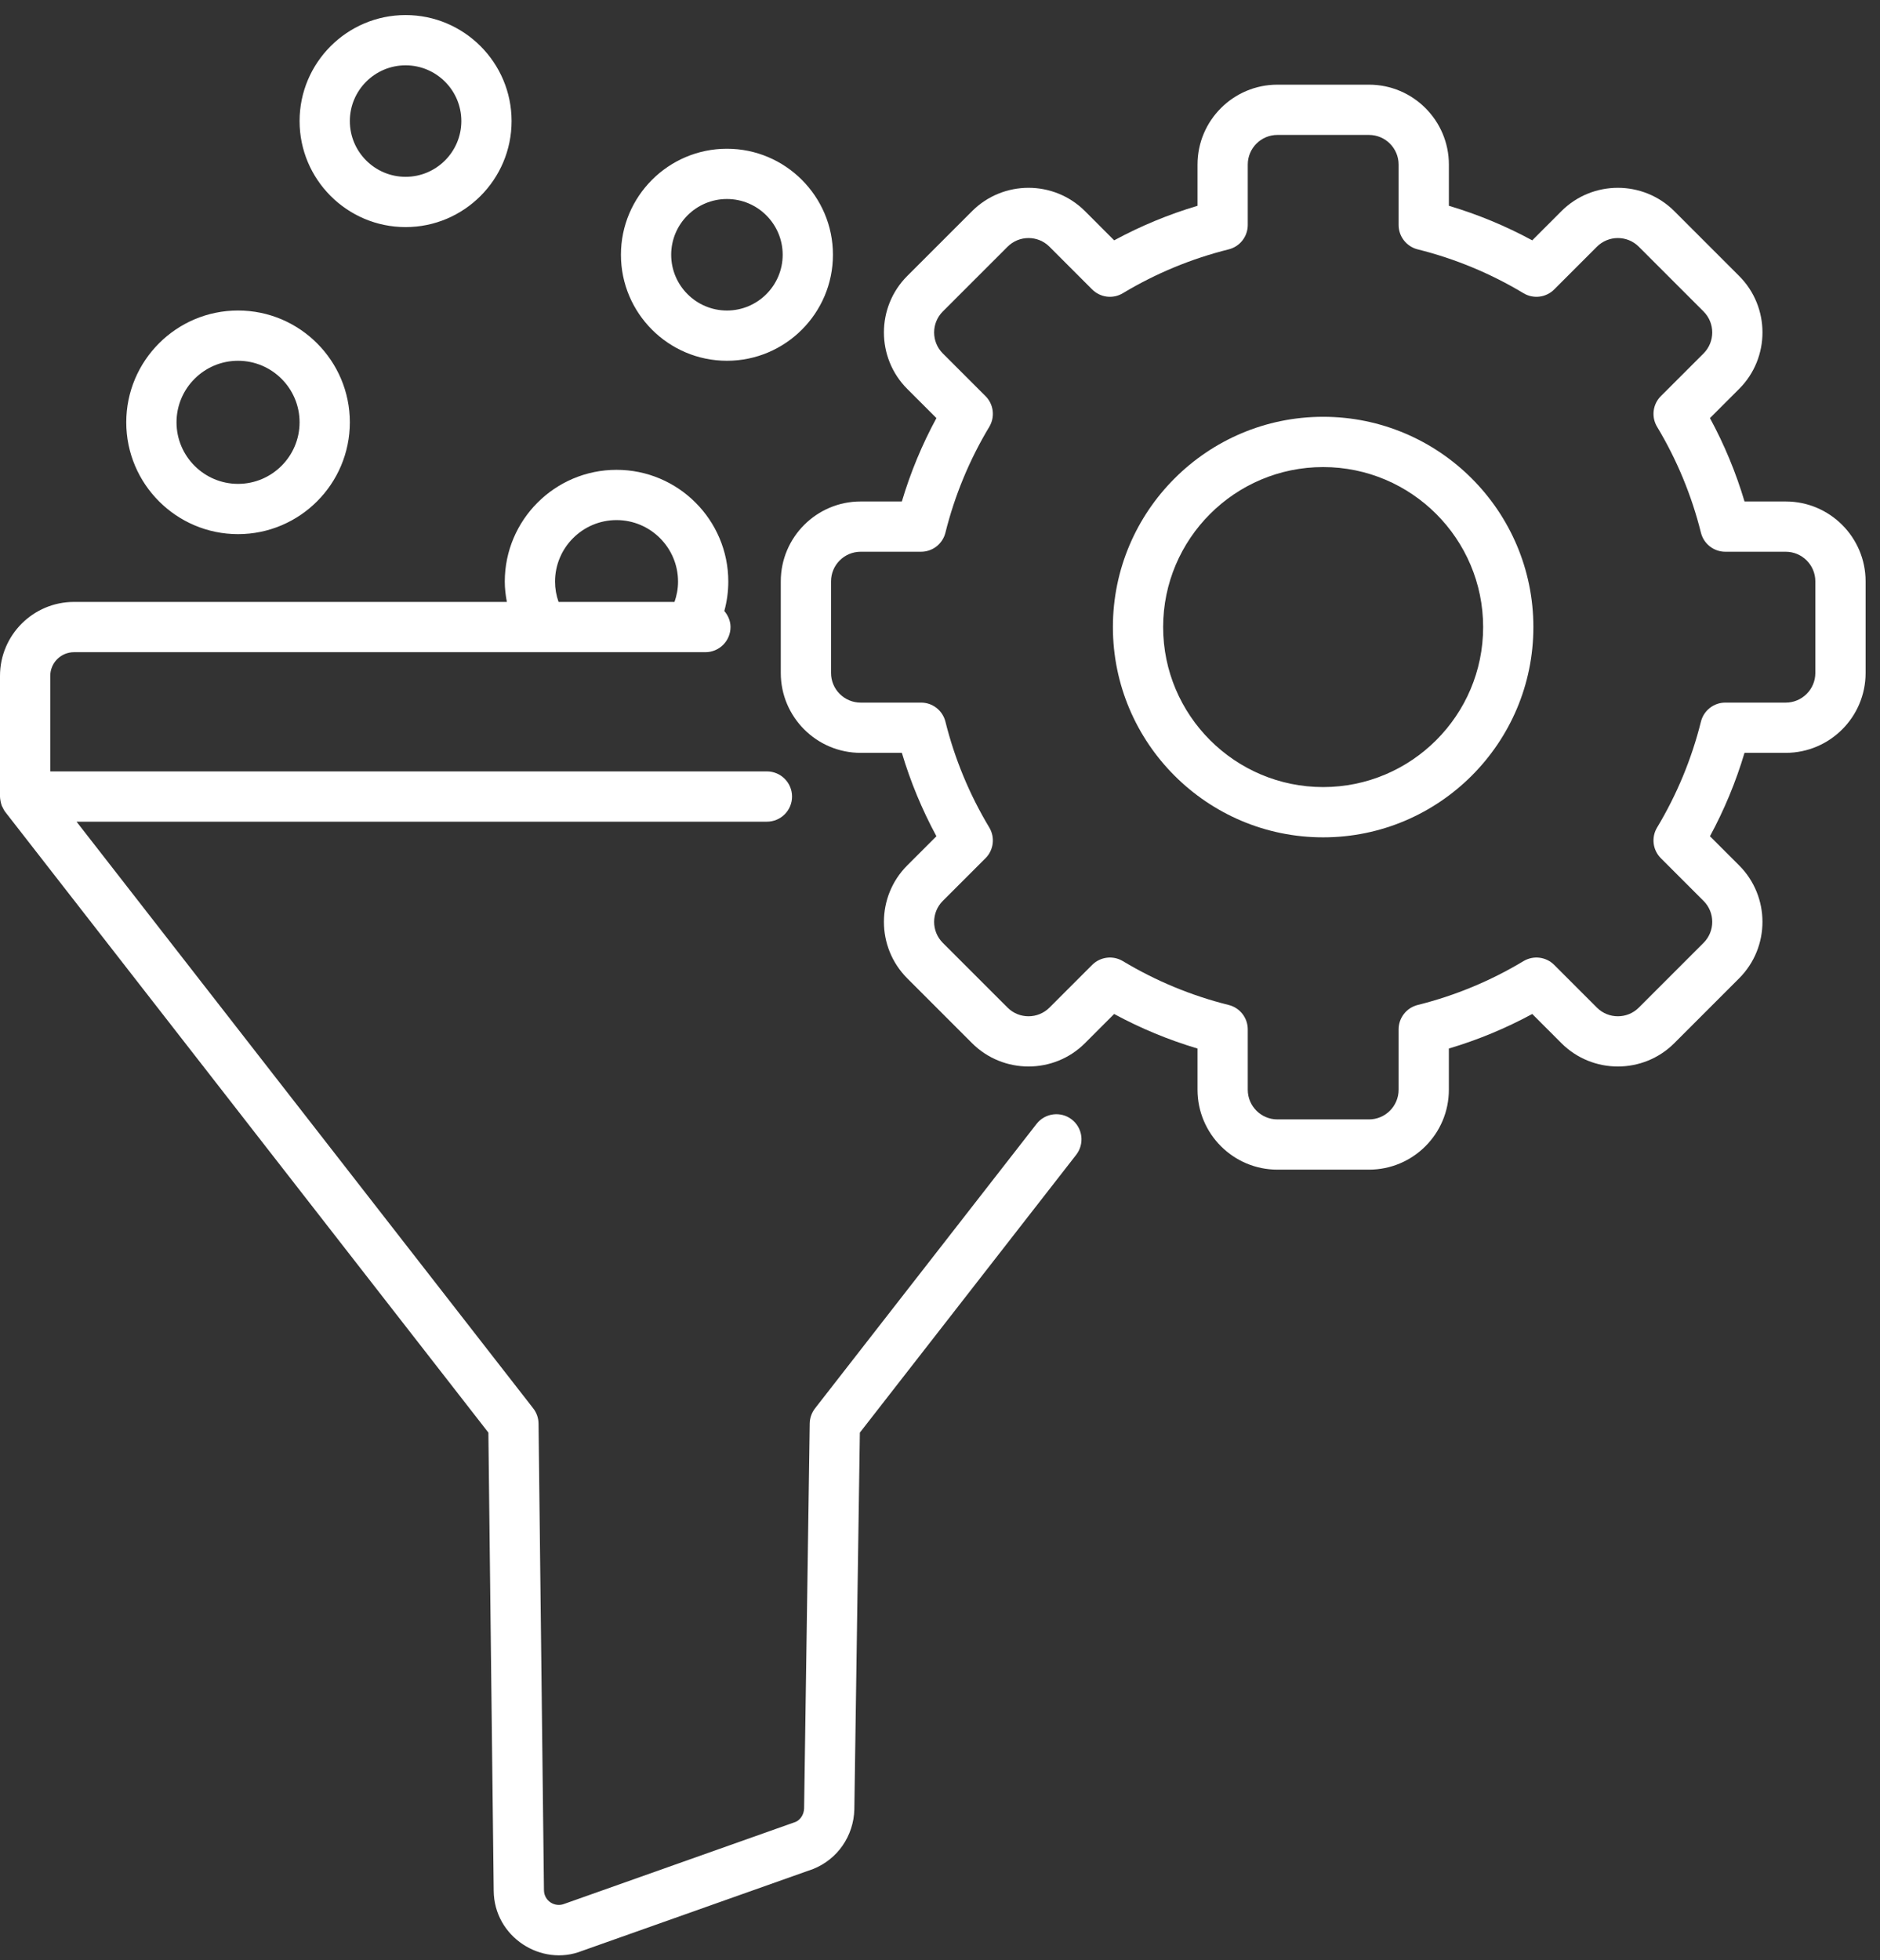 <svg width="94" height="98" viewBox="0 0 94 98" fill="none" xmlns="http://www.w3.org/2000/svg">
<rect x="0" y="0" width="94" height="98" fill="#333333" stroke="none"/>
<path d="M0 33.791V39.822C0 39.923 0.038 40.158 0.096 40.3C0.104 40.319 0.118 40.334 0.126 40.352C0.166 40.436 0.207 40.519 0.265 40.594L24.419 71.619L24.685 94.52C24.702 96.838 27.069 98.338 29.095 97.533L40.661 93.435C41.876 92.949 42.683 91.786 42.717 90.457L42.993 71.621L53.81 57.731C54.014 57.468 54.106 57.134 54.065 56.804C54.024 56.473 53.853 56.172 53.59 55.967C53.044 55.542 52.253 55.64 51.827 56.187L40.751 70.409C40.584 70.625 40.49 70.89 40.486 71.163L40.205 90.407C40.197 90.716 40.01 90.989 39.776 91.084L28.214 95.18C27.741 95.368 27.203 95.031 27.198 94.495L26.927 71.166C26.924 70.892 26.831 70.626 26.662 70.409L3.827 41.078H38.345C39.039 41.078 39.602 40.516 39.602 39.822C39.602 39.128 39.039 38.565 38.345 38.565H2.513V33.791C2.513 33.477 2.638 33.175 2.86 32.953C3.083 32.73 3.384 32.605 3.699 32.605H35.269C35.434 32.605 35.598 32.572 35.75 32.509C35.903 32.446 36.041 32.353 36.158 32.237C36.274 32.12 36.367 31.982 36.43 31.829C36.493 31.677 36.526 31.513 36.526 31.348C36.526 31.039 36.401 30.765 36.216 30.546C36.347 30.067 36.414 29.573 36.415 29.077C36.415 25.995 33.908 23.488 30.827 23.488C27.746 23.488 25.239 25.995 25.239 29.077C25.239 29.421 25.281 29.758 25.343 30.092H3.699C1.659 30.092 0 31.751 0 33.791ZM27.752 29.077C27.752 27.381 29.131 26.001 30.827 26.001C32.523 26.001 33.902 27.381 33.902 29.077C33.902 29.433 33.838 29.771 33.725 30.092H27.928C27.812 29.766 27.752 29.423 27.752 29.077ZM6.313 21.113C6.313 24.195 8.82 26.703 11.902 26.703C14.984 26.703 17.492 24.195 17.492 21.113C17.492 18.031 14.984 15.523 11.902 15.523C8.82 15.523 6.313 18.031 6.313 21.113ZM14.979 21.113C14.979 22.809 13.599 24.19 11.902 24.19C10.206 24.19 8.826 22.809 8.826 21.113C8.826 19.416 10.206 18.036 11.902 18.036C13.599 18.036 14.979 19.416 14.979 21.113ZM20.28 11.353C23.202 11.353 25.579 8.975 25.579 6.053C25.579 3.13 23.202 0.753 20.28 0.753C17.357 0.753 14.979 3.13 14.979 6.053C14.979 8.975 17.357 11.353 20.28 11.353ZM20.28 3.266C21.816 3.266 23.067 4.516 23.067 6.053C23.067 7.589 21.816 8.84 20.28 8.84C18.743 8.84 17.492 7.589 17.492 6.053C17.492 4.516 18.743 3.266 20.28 3.266ZM41.647 12.736C41.647 9.814 39.269 7.436 36.347 7.436C33.424 7.436 31.047 9.814 31.047 12.736C31.047 15.659 33.424 18.036 36.347 18.036C39.269 18.036 41.647 15.659 41.647 12.736ZM33.559 12.736C33.559 11.2 34.81 9.949 36.347 9.949C37.883 9.949 39.134 11.2 39.134 12.736C39.134 14.273 37.883 15.524 36.347 15.524C34.81 15.523 33.559 14.273 33.559 12.736Z" fill="white"/>
<path d="M86.956 13.796L83.717 10.557C82.161 9.002 79.627 8.999 78.07 10.557L76.612 12.015C75.286 11.297 73.889 10.718 72.444 10.288V8.227C72.444 6.025 70.652 4.233 68.45 4.233H63.87C61.667 4.233 59.876 6.025 59.876 8.227V10.288C58.431 10.718 57.034 11.297 55.708 12.015L54.251 10.557C52.691 8.999 50.158 9.001 48.603 10.557L45.363 13.796C43.807 15.353 43.807 17.886 45.363 19.444L46.821 20.902C46.102 22.227 45.523 23.624 45.093 25.07H43.033C40.83 25.07 39.039 26.861 39.039 29.063V33.644C39.039 35.846 40.831 37.637 43.033 37.637H45.093C45.524 39.083 46.103 40.479 46.821 41.806L45.363 43.263C43.807 44.82 43.807 47.354 45.363 48.91L48.602 52.15C50.159 53.706 52.694 53.706 54.25 52.15L55.707 50.692C57.033 51.41 58.43 51.989 59.876 52.419V54.48C59.876 56.682 61.667 58.474 63.87 58.474H68.449C70.652 58.474 72.443 56.682 72.443 54.48V52.419C73.889 51.989 75.286 51.41 76.612 50.692L78.07 52.15C79.627 53.707 82.16 53.706 83.716 52.15L86.956 48.91C88.512 47.354 88.512 44.82 86.956 43.263L85.498 41.806C86.216 40.479 86.795 39.083 87.226 37.637H89.286C91.489 37.637 93.28 35.846 93.28 33.644V29.063C93.28 26.861 91.488 25.07 89.286 25.07H87.226C86.796 23.624 86.217 22.227 85.498 20.902L86.956 19.444C88.513 17.887 88.513 15.353 86.956 13.796ZM85.179 17.668L83.043 19.803C82.845 20.001 82.718 20.26 82.684 20.538C82.65 20.817 82.71 21.098 82.855 21.338C83.844 22.984 84.583 24.768 85.047 26.631C85.115 26.903 85.272 27.144 85.493 27.317C85.714 27.489 85.986 27.583 86.266 27.583H89.286C90.103 27.583 90.767 28.247 90.767 29.063V33.644C90.767 34.461 90.103 35.125 89.286 35.125H86.266C85.986 35.125 85.714 35.218 85.493 35.391C85.272 35.564 85.115 35.805 85.047 36.077C84.583 37.94 83.844 39.723 82.855 41.369C82.71 41.609 82.65 41.891 82.684 42.169C82.718 42.447 82.845 42.706 83.043 42.904L85.179 45.04C85.756 45.617 85.756 46.557 85.179 47.135L81.94 50.374C81.363 50.951 80.423 50.95 79.846 50.374L77.71 48.238C77.512 48.039 77.253 47.913 76.975 47.879C76.696 47.845 76.415 47.905 76.174 48.049C74.529 49.039 72.746 49.778 70.883 50.242C70.611 50.31 70.369 50.467 70.197 50.688C70.024 50.909 69.93 51.181 69.93 51.461V54.48C69.93 55.297 69.266 55.962 68.449 55.962H63.869C63.053 55.962 62.388 55.297 62.388 54.48V51.461C62.388 51.181 62.294 50.909 62.122 50.688C61.949 50.467 61.708 50.31 61.436 50.242C59.573 49.778 57.79 49.039 56.144 48.049C55.904 47.905 55.622 47.845 55.344 47.879C55.066 47.913 54.807 48.039 54.608 48.238L52.473 50.373C51.895 50.951 50.955 50.95 50.379 50.374L47.139 47.135C46.562 46.557 46.562 45.617 47.139 45.04L49.276 42.904C49.474 42.706 49.6 42.447 49.634 42.169C49.668 41.891 49.608 41.609 49.464 41.369C48.474 39.723 47.735 37.94 47.271 36.077C47.203 35.805 47.046 35.564 46.825 35.391C46.605 35.218 46.332 35.125 46.052 35.125H43.033C42.216 35.125 41.552 34.461 41.552 33.644V29.063C41.552 28.247 42.216 27.583 43.033 27.583H46.052C46.332 27.583 46.605 27.489 46.825 27.317C47.046 27.144 47.203 26.903 47.271 26.631C47.735 24.768 48.474 22.984 49.464 21.338C49.608 21.098 49.668 20.817 49.634 20.538C49.6 20.26 49.474 20.001 49.276 19.803L47.139 17.668C46.562 17.09 46.562 16.15 47.139 15.573L50.379 12.334C50.955 11.757 51.895 11.756 52.473 12.334L54.608 14.47C54.806 14.668 55.065 14.794 55.343 14.829C55.622 14.863 55.903 14.803 56.143 14.658C57.789 13.669 59.573 12.93 61.436 12.466C61.708 12.398 61.949 12.241 62.122 12.02C62.294 11.799 62.388 11.527 62.388 11.246V8.227C62.388 7.41 63.053 6.746 63.869 6.746H68.449C69.266 6.746 69.93 7.41 69.93 8.227V11.247C69.93 11.527 70.024 11.799 70.197 12.02C70.369 12.241 70.611 12.398 70.883 12.466C72.746 12.93 74.529 13.669 76.174 14.658C76.414 14.803 76.696 14.863 76.975 14.829C77.253 14.795 77.512 14.668 77.71 14.47L79.846 12.334C80.423 11.757 81.363 11.756 81.94 12.334L85.179 15.573C85.756 16.151 85.756 17.09 85.179 17.668Z" fill="white"/>
<path d="M66.157 20.837C60.36 20.837 55.645 25.553 55.645 31.349C55.645 37.145 60.36 41.861 66.157 41.861C71.954 41.861 76.669 37.145 76.669 31.349C76.669 25.553 71.954 20.837 66.157 20.837ZM66.157 39.348C61.746 39.348 58.157 35.76 58.157 31.349C58.157 26.938 61.746 23.35 66.157 23.35C70.568 23.35 74.157 26.938 74.157 31.349C74.157 35.76 70.568 39.348 66.157 39.348Z" fill="white"/>
</svg>
